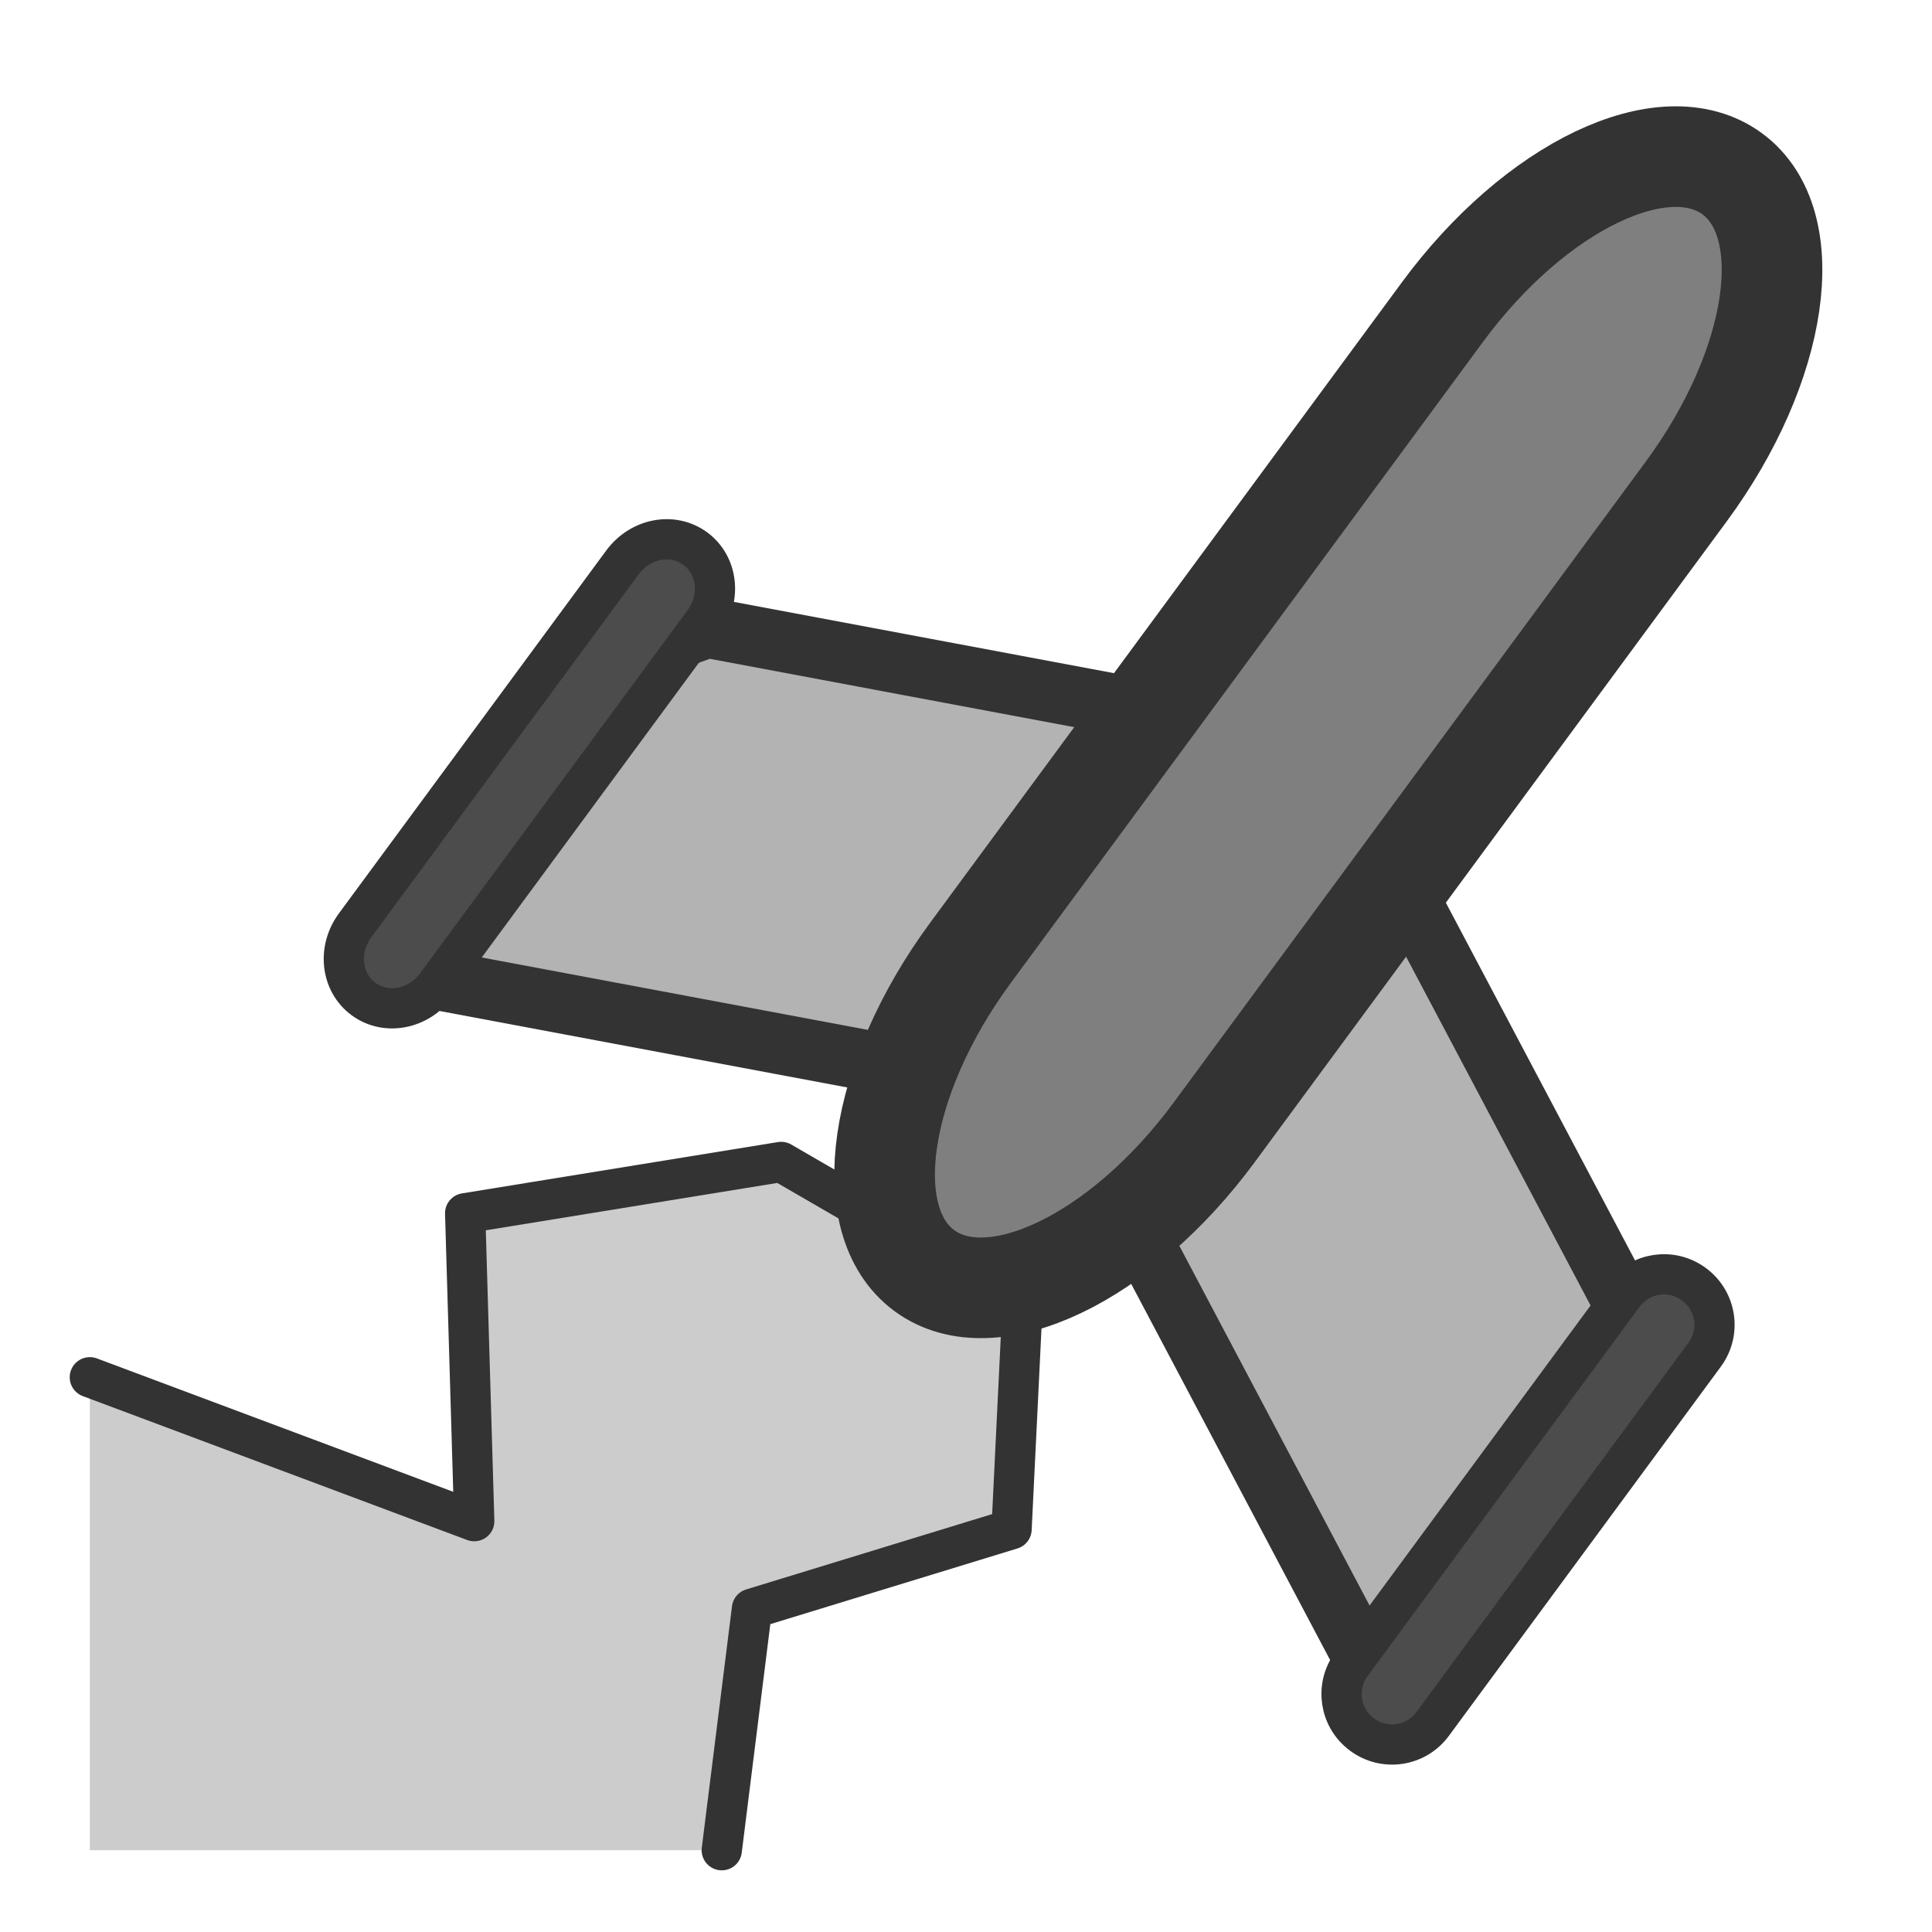 <?xml version="1.0" encoding="UTF-8" standalone="no"?>
<!DOCTYPE svg PUBLIC "-//W3C//DTD SVG 20010904//EN"
"http://www.w3.org/TR/2001/REC-SVG-20010904/DTD/svg10.dtd">
<svg
   sodipodi:docname="fork.svg"
   height="60"
   sodipodi:version="0.32"
   width="60"
   _SVGFile__filename="scalable/actions/fork.svg"
   version="1.0"
   y="0"
   x="0"
   inkscape:version="0.39"
   id="svg1"
   sodipodi:docbase="/home/danny/work/flat/newscale/actions"
   xmlns="http://www.w3.org/2000/svg"
   xmlns:cc="http://web.resource.org/cc/"
   xmlns:inkscape="http://www.inkscape.org/namespaces/inkscape"
   xmlns:sodipodi="http://sodipodi.sourceforge.net/DTD/sodipodi-0.dtd"
   xmlns:rdf="http://www.w3.org/1999/02/22-rdf-syntax-ns#"
   xmlns:dc="http://purl.org/dc/elements/1.1/"
   xmlns:xlink="http://www.w3.org/1999/xlink">
  <sodipodi:namedview
     bordercolor="#666666"
     inkscape:pageshadow="2"
     inkscape:window-y="0"
     pagecolor="#ffffff"
     inkscape:window-height="685"
     inkscape:zoom="4.9119411"
     inkscape:window-x="0"
     borderopacity="1.0"
     inkscape:cx="24.561241"
     inkscape:cy="18.053389"
     inkscape:window-width="1016"
     inkscape:pageopacity="0.0"
     id="base" />
  <defs
     id="defs3">
    <linearGradient
       id="linearGradient900">
      <stop
         style="stop-color:#000;stop-opacity:1;"
         id="stop901"
         offset="0" />
      <stop
         style="stop-color:#fff;stop-opacity:1;"
         id="stop902"
         offset="1" />
    </linearGradient>
    <linearGradient
       xlink:href="#linearGradient900"
       id="linearGradient903" />
    <linearGradient
       xlink:href="#linearGradient900"
       id="linearGradient904" />
    <linearGradient
       xlink:href="#linearGradient900"
       id="linearGradient905" />
    <linearGradient
       xlink:href="#linearGradient900"
       id="linearGradient906" />
    <linearGradient
       xlink:href="#linearGradient900"
       id="linearGradient907" />
  </defs>
  <path
     style="fill:#b3b3b3;fill-opacity:1;fill-rule:evenodd;stroke:#333333;stroke-width:1.875;stroke-linejoin:round;stroke-opacity:1;"
     d="M 21.97,19.492 L 19.007,20.548 L 12.995,28.709 C 12.417,29.494 12.808,30.286 13.872,30.485 L 29.085,33.338 L 37.183,22.345 L 21.97,19.492 z "
     id="rect845"
     sodipodi:nodetypes="ccccccc" />
  <path
     style="fill:#b3b3b3;fill-opacity:1;fill-rule:evenodd;stroke:#333333;stroke-width:1.875;stroke-linejoin:round;stroke-opacity:1;"
     d="M 43.163,26.75 L 50.399,40.433 C 50.905,41.39 50.795,42.861 50.154,43.733 L 44.372,51.581 C 43.731,52.452 42.807,52.383 42.301,51.427 L 35.065,37.744"
     id="rect847"
     sodipodi:nodetypes="cccccc" />
  <path
     style="fill:#4c4c4c;fill-opacity:1;fill-rule:evenodd;stroke:#333333;stroke-width:1.25;stroke-linejoin:round;stroke-opacity:1;"
     d="M 21.593,17.037 C 20.894,16.522 19.885,16.714 19.33,17.468 L 11.029,28.736 C 10.474,29.489 10.59,30.51 11.289,31.025 C 11.988,31.54 12.998,31.348 13.552,30.594 L 21.853,19.326 C 22.408,18.573 22.292,17.552 21.593,17.037 z "
     id="rect848" />
  <path
     style="fill:#4c4c4c;fill-opacity:1;fill-rule:evenodd;stroke:#333333;stroke-width:1.25;stroke-linejoin:round;stroke-opacity:1;"
     d="M 52.606,39.882 C 51.907,39.367 50.93,39.515 50.415,40.214 L 41.97,51.679 C 41.455,52.378 41.603,53.355 42.302,53.87 C 43.001,54.385 43.978,54.237 44.493,53.538 L 52.938,42.073 C 53.453,41.374 53.305,40.397 52.606,39.882 z "
     id="rect849" />
  <path
     sodipodi:nodetypes="ccccccccc"
     style="fill:#cccccc;fill-opacity:1;fill-rule:evenodd;stroke:none;stroke-width:1.25;stroke-linecap:round;stroke-linejoin:round;stroke-opacity:1;"
     d="M 2.79,57.46 L 22.415,57.46 L 23.353,49.96 L 31.415,47.491 L 31.759,40.429 L 24.259,36.085 L 14.446,37.679 L 14.728,47.241 L 2.79,42.772"
     id="path856" />
  <path
     style="fill:#7f7f7f;fill-opacity:1;fill-rule:evenodd;stroke:#333333;stroke-width:3.125;stroke-linejoin:round;stroke-opacity:1;"
     d="M 53.797,5.399 C 51.7,3.854 47.686,5.769 44.796,9.693 L 30.139,29.591 C 27.249,33.514 26.61,37.916 28.706,39.46 C 30.803,41.005 34.818,39.09 37.708,35.166 L 52.365,15.268 C 55.255,11.345 55.894,6.943 53.797,5.399 z "
     id="rect844" />
  <path
     sodipodi:nodetypes="cccccccc"
     style="fill:none;fill-opacity:1;fill-rule:evenodd;stroke:#333333;stroke-width:1.25;stroke-linecap:round;stroke-linejoin:round;stroke-opacity:1;"
     d="M 22.415,57.46 L 23.353,49.96 L 31.415,47.491 L 31.759,40.429 L 24.259,36.085 L 14.446,37.679 L 14.728,47.241 L 2.79,42.772"
     id="path839" />
</svg>
